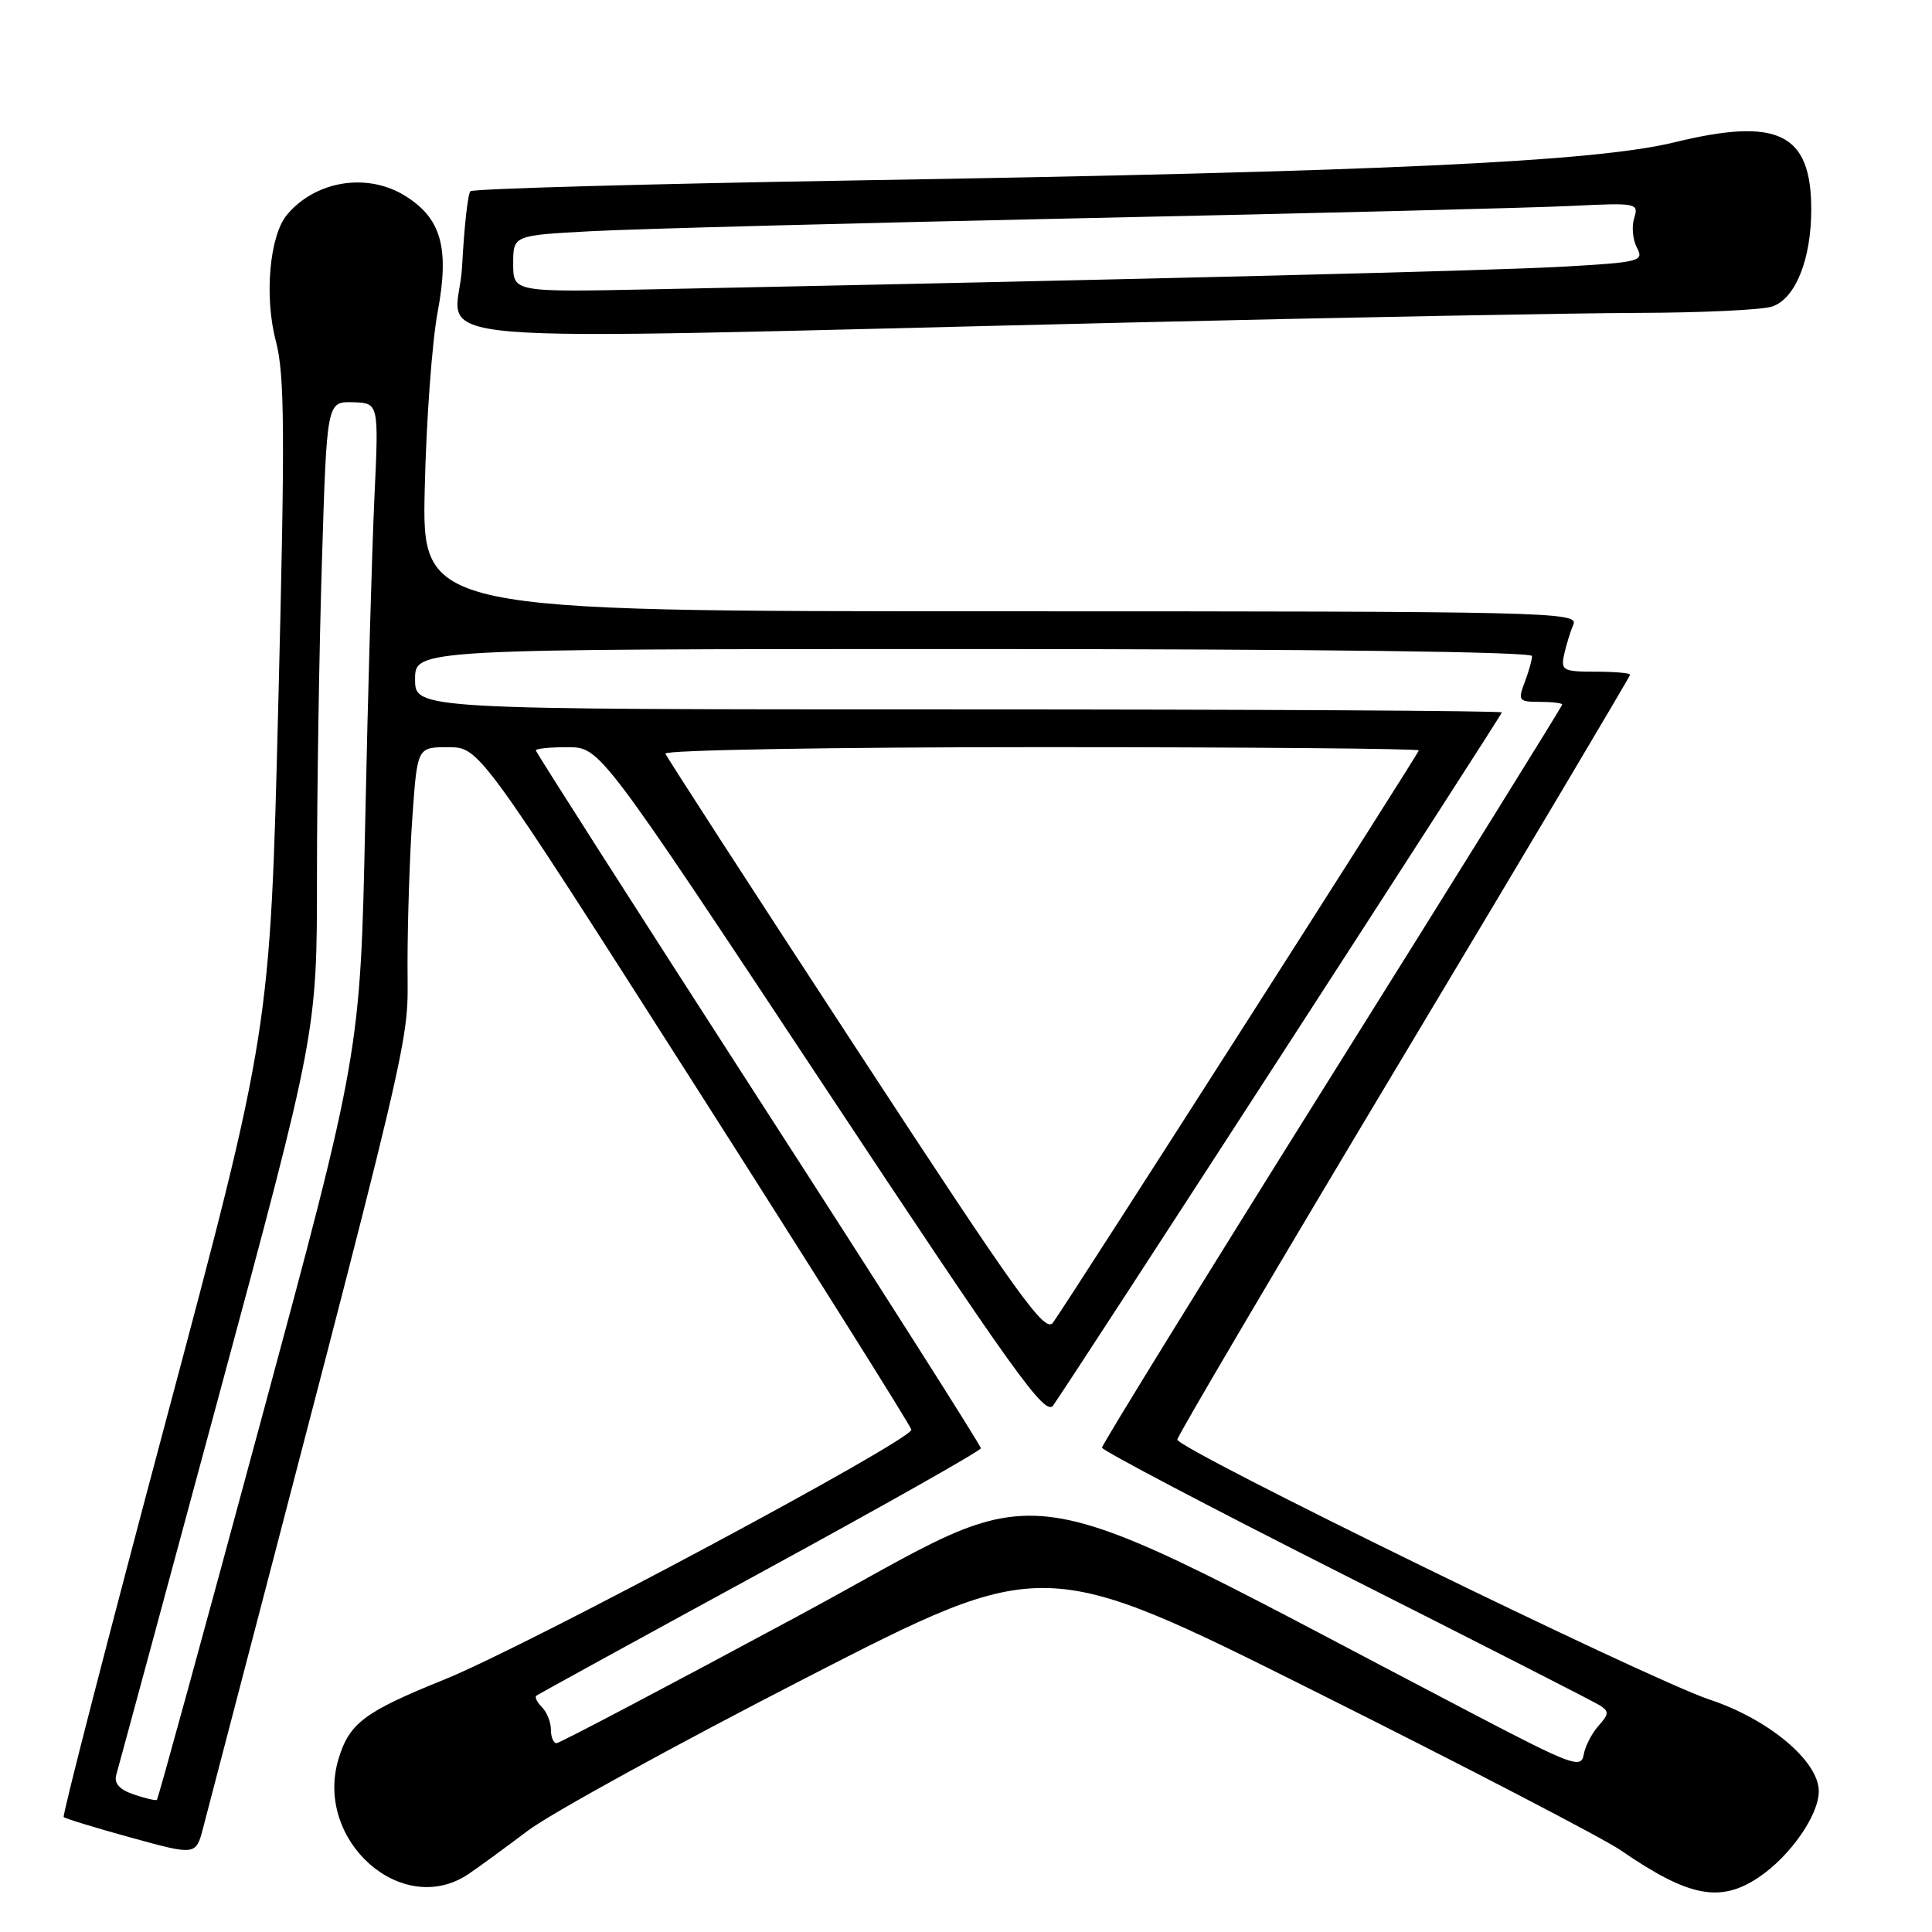 <?xml version="1.0" encoding="UTF-8" standalone="no"?>
<!DOCTYPE svg PUBLIC "-//W3C//DTD SVG 1.1//EN" "http://www.w3.org/Graphics/SVG/1.1/DTD/svg11.dtd" >
<svg xmlns="http://www.w3.org/2000/svg" xmlns:xlink="http://www.w3.org/1999/xlink" version="1.1" viewBox="0 0 256 256">
 <g >
 <path fill="currentColor"
d=" M 233.08 248.73 C 237.22 245.93 241.00 240.51 241.00 237.35 C 241.00 233.36 234.37 227.80 226.49 225.19 C 218.59 222.57 156.00 191.99 156.00 190.75 C 156.00 190.30 169.50 167.41 186.00 139.87 C 202.50 112.33 216.00 89.61 216.00 89.40 C 216.00 89.18 213.92 89.00 211.38 89.00 C 207.12 89.00 206.80 88.83 207.25 86.75 C 207.52 85.51 208.07 83.71 208.48 82.75 C 209.18 81.09 205.18 81.00 132.56 81.00 C 55.91 81.00 55.91 81.00 56.28 64.75 C 56.48 55.81 57.25 45.28 57.99 41.35 C 59.59 32.80 58.47 28.87 53.58 25.89 C 48.58 22.84 41.76 23.97 38.02 28.47 C 35.71 31.25 35.00 39.32 36.55 45.18 C 37.73 49.67 37.78 57.24 36.87 93.50 C 35.79 136.50 35.79 136.50 21.93 188.46 C 14.31 217.03 8.24 240.57 8.44 240.77 C 8.64 240.97 12.66 242.20 17.38 243.50 C 25.96 245.86 25.96 245.86 26.92 242.18 C 55.67 132.13 54.00 139.16 54.00 127.85 C 54.00 122.05 54.29 113.19 54.65 108.15 C 55.30 99.00 55.30 99.00 59.40 99.01 C 63.50 99.01 63.50 99.01 92.00 143.68 C 107.68 168.26 120.61 188.84 120.76 189.43 C 121.06 190.71 69.83 218.13 58.87 222.55 C 48.27 226.83 46.28 228.32 44.85 233.09 C 41.62 243.87 53.26 254.21 62.03 248.35 C 63.39 247.44 66.93 244.85 69.91 242.60 C 72.88 240.34 89.49 231.22 106.81 222.32 C 138.31 206.15 138.31 206.15 174.40 224.20 C 194.26 234.13 212.41 243.57 214.75 245.17 C 223.78 251.38 227.94 252.19 233.08 248.73 Z  M 149.50 42.74 C 178.10 42.06 208.47 41.49 217.00 41.46 C 225.53 41.44 233.55 41.06 234.84 40.61 C 237.91 39.56 240.00 34.36 240.00 27.75 C 240.00 17.65 235.61 15.50 221.86 18.86 C 211.32 21.44 182.96 22.76 113.21 23.91 C 85.56 24.37 62.66 25.01 62.33 25.34 C 61.99 25.67 61.50 30.16 61.23 35.31 C 60.67 46.02 49.70 45.10 149.50 42.74 Z  M 17.71 237.77 C 15.80 237.11 15.08 236.29 15.41 235.15 C 15.68 234.24 21.77 211.74 28.95 185.13 C 42.00 136.77 42.00 136.77 42.00 116.04 C 42.00 104.65 42.30 85.85 42.66 74.26 C 43.31 53.21 43.31 53.21 46.76 53.30 C 50.20 53.40 50.20 53.40 49.61 65.95 C 49.29 72.85 48.74 92.22 48.39 109.00 C 47.75 139.49 47.75 139.49 34.41 188.87 C 27.08 216.03 20.95 238.36 20.79 238.49 C 20.63 238.62 19.25 238.29 17.71 237.77 Z  M 195.50 227.25 C 131.62 193.91 140.79 195.26 105.95 214.02 C 88.65 223.34 74.16 230.97 73.75 230.98 C 73.34 230.99 73.00 230.19 73.00 229.20 C 73.00 228.21 72.47 226.87 71.82 226.22 C 71.17 225.57 70.83 224.88 71.07 224.69 C 71.31 224.50 84.65 217.18 100.72 208.42 C 116.80 199.66 129.96 192.23 129.97 191.90 C 129.99 191.57 116.73 170.72 100.50 145.58 C 84.28 120.43 71.00 99.66 71.00 99.43 C 71.00 99.19 72.91 99.00 75.25 99.01 C 79.50 99.02 79.50 99.02 108.92 143.49 C 134.42 182.03 138.50 187.73 139.55 186.23 C 142.58 181.90 199.00 94.75 199.00 94.40 C 199.00 94.18 166.60 94.00 127.00 94.00 C 55.00 94.00 55.00 94.00 55.00 90.00 C 55.00 86.00 55.00 86.00 129.00 86.00 C 174.23 86.00 203.00 86.36 203.00 86.93 C 203.00 87.45 202.56 89.02 202.02 90.43 C 201.11 92.83 201.24 93.00 204.02 93.00 C 205.66 93.00 207.00 93.16 207.00 93.36 C 207.00 93.56 193.28 115.64 176.50 142.43 C 159.73 169.21 146.01 191.44 146.02 191.82 C 146.03 192.19 160.54 199.82 178.27 208.77 C 195.99 217.72 211.16 225.45 211.96 225.96 C 213.23 226.76 213.21 227.12 211.80 228.69 C 210.91 229.69 210.03 231.41 209.84 232.53 C 209.53 234.38 208.24 233.91 195.50 227.25 Z  M 113.41 138.85 C 99.71 117.89 88.35 100.34 88.17 99.86 C 87.98 99.39 110.16 99.00 137.92 99.00 C 165.46 99.00 188.00 99.20 188.00 99.43 C 188.00 99.82 142.47 171.04 139.54 175.24 C 138.49 176.75 135.05 171.95 113.41 138.85 Z  M 68.00 34.95 C 68.00 31.19 68.00 31.19 78.25 30.64 C 83.89 30.33 113.47 29.55 144.00 28.90 C 174.53 28.25 203.48 27.53 208.34 27.28 C 216.88 26.86 217.16 26.92 216.54 28.89 C 216.18 30.01 216.35 31.78 216.90 32.82 C 217.86 34.61 217.33 34.75 207.21 35.33 C 197.95 35.86 154.19 36.95 86.75 38.33 C 68.00 38.72 68.00 38.72 68.00 34.95 Z "/>
</g>
</svg>
